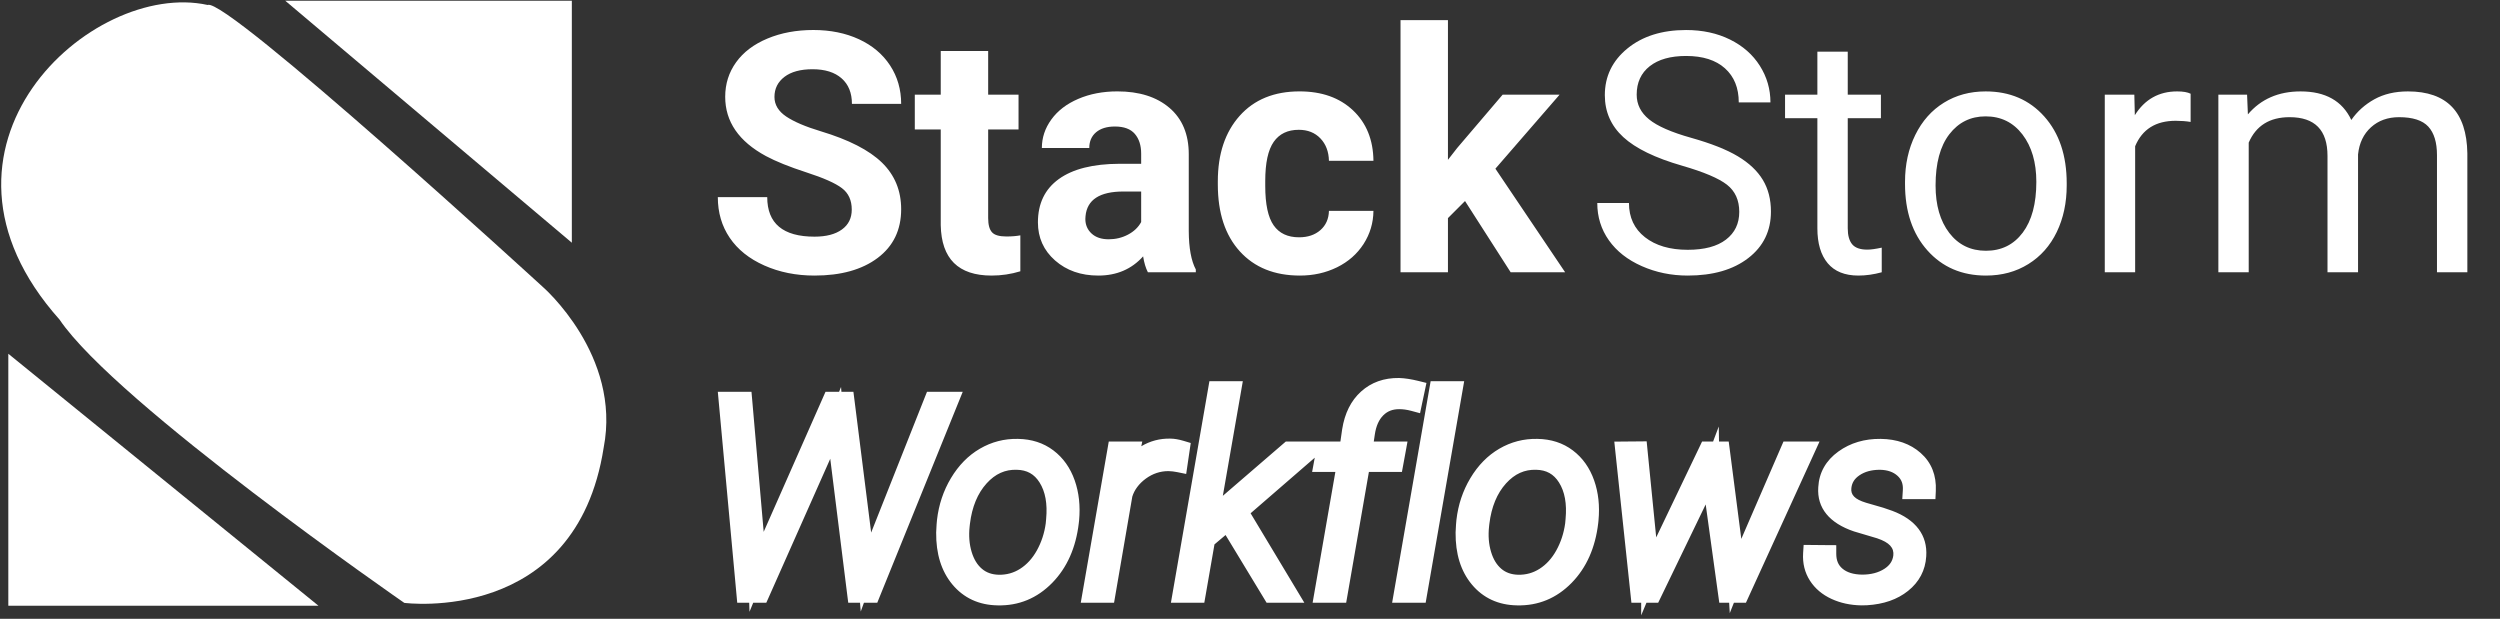 <?xml version="1.0" encoding="UTF-8" standalone="no"?>
<svg width="101px" height="25px" viewBox="0 0 101 25" version="1.1" xmlns="http://www.w3.org/2000/svg" xmlns:xlink="http://www.w3.org/1999/xlink">
  <rect x="0" y="0" width="101" height="25" fill="#333333" stroke="none"/>
  <g id="st2flow-logo-white" fill="#FFFFFF">
    <path d="M11.523,0.029 L23.102,0.029 L23.102,9.806 L11.523,0.029 L11.523,0.029 Z" id="Shape"></path>
    <path d="M0.336,14.292 L12.865,24.471 L0.336,24.471 L0.336,14.292 L0.336,14.292 Z" id="Shape"></path>
    <path d="M21.927,11.589 C21.927,11.589 25.115,14.349 24.388,18.087 C23.269,25.276 16.333,24.356 16.333,24.356 C16.333,24.356 4.699,16.305 2.405,12.911 C-3.804,5.952 3.692,-0.834 8.39,0.201 C9.118,-0.144 21.927,11.589 21.927,11.589 L21.927,11.589 Z" id="Shape"></path>
    <path d="M30.189,21.922 L30.226,23.077 L30.28,24.717 L30.9,23.198 L31.367,22.054 L33.899,16.321 L33.579,16.53 L34.169,16.53 L33.822,16.223 L34.553,22.019 L34.642,23.11 L34.774,24.706 L35.32,23.201 L35.761,21.987 L38.013,16.309 L37.687,16.53 L38.375,16.53 L38.051,16.048 L34.882,23.869 L35.206,23.65 L34.578,23.65 L34.925,23.957 L34.157,17.812 L34.099,17.107 L33.978,15.634 L33.426,17.005 L33.125,17.752 L30.412,23.858 L30.732,23.65 L30.103,23.65 L30.452,23.968 L29.732,16.148 L29.384,16.53 L30.039,16.53 L29.69,16.21 L30.19,21.941 L30.189,21.922 Z M30.887,21.88 L30.388,16.149 L30.36,15.83 L30.039,15.83 L29.384,15.83 L29,15.83 L29.035,16.212 L29.755,24.032 L29.784,24.35 L30.103,24.35 L30.732,24.35 L30.959,24.35 L31.052,24.142 L33.769,18.024 L34.075,17.267 L33.402,17.164 L33.461,17.884 L34.23,24.043 L34.269,24.35 L34.578,24.35 L35.206,24.35 L35.442,24.35 L35.53,24.131 L38.699,16.311 L38.894,15.83 L38.375,15.83 L37.687,15.83 L37.45,15.83 L37.362,16.051 L35.106,21.739 L34.662,22.962 L35.34,23.053 L35.249,21.946 L34.517,16.136 L34.478,15.83 L34.169,15.83 L33.579,15.83 L33.35,15.83 L33.258,16.038 L30.723,21.78 L30.252,22.933 L30.926,23.054 L30.888,21.899 L30.887,21.88 Z M38.551,21.08 C38.61,20.567 38.766,20.1 39.019,19.676 C39.269,19.258 39.575,18.945 39.94,18.732 C40.301,18.522 40.689,18.422 41.112,18.431 C41.522,18.437 41.859,18.545 42.136,18.755 C42.418,18.968 42.624,19.26 42.758,19.639 C42.896,20.032 42.944,20.471 42.898,20.96 L42.888,21.058 C42.789,21.897 42.496,22.56 42.011,23.057 C41.536,23.543 40.978,23.773 40.317,23.758 C39.763,23.748 39.338,23.553 39.015,23.164 C38.681,22.763 38.514,22.224 38.521,21.533 L38.536,21.242 L38.552,21.071 L38.551,21.08 Z M37.854,21.01 L37.838,21.192 L37.821,21.511 C37.813,22.374 38.029,23.074 38.476,23.612 C38.933,24.161 39.551,24.445 40.303,24.457 C41.157,24.478 41.901,24.17 42.511,23.546 C43.11,22.933 43.467,22.125 43.583,21.135 L43.595,21.029 C43.65,20.439 43.591,19.899 43.418,19.407 C43.24,18.902 42.953,18.495 42.558,18.197 C42.158,17.894 41.677,17.739 41.125,17.731 C40.576,17.719 40.06,17.852 39.587,18.128 C39.117,18.402 38.727,18.8 38.418,19.317 C38.113,19.827 37.925,20.39 37.855,21.001 L37.854,21.01 Z M38.478,21.185 C38.427,21.657 38.462,22.097 38.585,22.504 C38.713,22.925 38.923,23.265 39.217,23.515 C39.52,23.772 39.895,23.907 40.33,23.92 C40.789,23.929 41.211,23.811 41.59,23.57 C41.961,23.334 42.264,23.002 42.499,22.581 C42.729,22.169 42.877,21.716 42.943,21.222 L42.961,21.029 C43.032,20.267 42.911,19.626 42.589,19.116 C42.248,18.578 41.738,18.292 41.094,18.279 C40.42,18.258 39.827,18.523 39.343,19.057 C38.874,19.574 38.591,20.253 38.489,21.084 L38.478,21.184 L38.478,21.185 Z M39.174,21.262 L39.185,21.165 C39.269,20.474 39.496,19.931 39.861,19.527 C40.211,19.142 40.608,18.964 41.076,18.979 C41.49,18.987 41.783,19.151 41.997,19.49 C42.23,19.858 42.322,20.346 42.264,20.965 L42.248,21.143 C42.195,21.536 42.074,21.906 41.888,22.24 C41.708,22.563 41.483,22.808 41.213,22.98 C40.951,23.147 40.665,23.226 40.347,23.22 C40.07,23.212 39.848,23.132 39.671,22.981 C39.484,22.823 39.346,22.599 39.255,22.3 C39.16,21.987 39.132,21.642 39.174,21.261 L39.174,21.262 Z M47.7,18.388 C47.54,18.355 47.378,18.337 47.214,18.333 C46.722,18.333 46.275,18.481 45.876,18.773 C45.475,19.067 45.202,19.446 45.065,19.904 L44.368,23.941 L44.713,23.65 L44.079,23.65 L44.424,24.06 L45.434,18.248 L45.089,18.538 L45.717,18.538 L45.375,18.117 L45.181,19.041 L44.769,21.008 L45.822,19.296 C46.005,18.998 46.22,18.777 46.469,18.628 C46.711,18.483 46.975,18.414 47.268,18.42 C47.363,18.42 47.477,18.44 47.615,18.481 L47.715,18.146 L47.369,18.095 L47.283,18.68 L47.629,18.731 L47.7,18.388 L47.7,18.388 Z M47.559,19.074 L47.922,19.148 L47.976,18.782 L48.062,18.196 L48.106,17.897 L47.815,17.81 C47.617,17.751 47.437,17.72 47.275,17.72 C46.859,17.712 46.465,17.815 46.109,18.028 C45.76,18.237 45.465,18.539 45.226,18.929 L45.866,19.184 L46.06,18.26 L46.148,17.838 L45.717,17.838 L45.089,17.838 L44.794,17.838 L44.744,18.129 L43.734,23.94 L43.663,24.35 L44.079,24.35 L44.713,24.35 L45.008,24.35 L45.058,24.059 L45.745,20.063 C45.828,19.795 46.01,19.543 46.289,19.338 C46.57,19.133 46.872,19.033 47.205,19.033 C47.319,19.036 47.44,19.049 47.559,19.074 L47.559,19.074 Z M49.375,20.816 L48.515,21.541 L48.418,21.623 L48.396,21.749 L48.015,23.94 L48.36,23.65 L47.721,23.65 L48.065,24.06 L49.5,15.81 L49.155,16.1 L49.794,16.1 L49.449,15.69 L48.536,20.921 L48.359,21.937 L49.118,21.239 L49.784,20.627 L52.305,18.454 L52.077,18.538 L52.931,18.538 L52.701,17.924 L49.844,20.4 L49.622,20.593 L49.773,20.845 L51.777,24.18 L52.077,23.65 L51.368,23.65 L51.667,23.819 L49.9,20.902 L49.688,20.552 L49.375,20.816 L49.375,20.816 Z M49.826,21.351 L49.301,21.265 L51.068,24.181 L51.17,24.35 L51.368,24.35 L52.077,24.35 L52.695,24.35 L52.377,23.82 L50.373,20.484 L50.302,20.929 L53.16,18.453 L53.869,17.838 L52.931,17.838 L52.077,17.838 L51.947,17.838 L51.848,17.923 L49.318,20.104 L48.644,20.724 L49.226,21.042 L50.139,15.81 L50.21,15.4 L49.794,15.4 L49.155,15.4 L48.86,15.4 L48.81,15.69 L47.376,23.94 L47.305,24.35 L47.721,24.35 L48.36,24.35 L48.654,24.35 L48.705,24.06 L49.086,21.869 L48.967,22.076 L49.826,21.351 L49.826,21.351 Z M53.791,24.06 L54.709,18.775 L54.781,18.365 L54.365,18.365 L53.43,18.365 L53.774,18.778 L53.871,18.252 L53.527,18.538 L54.456,18.538 L54.76,18.538 L54.802,18.238 L54.915,17.448 C54.992,16.959 55.174,16.592 55.456,16.338 C55.734,16.087 56.078,15.965 56.508,15.971 C56.683,15.977 56.894,16.009 57.133,16.068 L57.217,15.729 L56.874,15.656 L56.762,16.188 L57.104,16.26 L57.194,15.922 C56.965,15.861 56.743,15.83 56.529,15.83 C56.081,15.83 55.695,15.981 55.394,16.28 C55.102,16.57 54.922,16.964 54.851,17.45 L54.749,18.137 L54.689,18.538 L55.095,18.538 L56.443,18.538 L56.099,18.125 L56.002,18.652 L56.347,18.365 L55.009,18.365 L54.715,18.365 L54.664,18.655 L53.746,23.94 L54.091,23.65 L53.446,23.65 L53.791,24.06 L53.791,24.06 Z M53.101,23.94 L53.03,24.35 L53.446,24.35 L54.091,24.35 L54.385,24.35 L54.436,24.06 L55.354,18.775 L55.009,19.065 L56.347,19.065 L56.638,19.065 L56.691,18.778 L56.788,18.252 L56.863,17.838 L56.443,17.838 L55.095,17.838 L55.441,18.24 L55.543,17.552 C55.594,17.207 55.71,16.953 55.887,16.777 C56.054,16.611 56.261,16.53 56.529,16.53 C56.68,16.53 56.841,16.552 57.013,16.598 L57.37,16.694 L57.446,16.333 L57.559,15.801 L57.629,15.47 L57.3,15.389 C57.017,15.319 56.759,15.279 56.525,15.271 C55.916,15.263 55.4,15.445 54.987,15.818 C54.578,16.186 54.324,16.7 54.223,17.345 L54.109,18.139 L54.456,17.838 L53.527,17.838 L53.235,17.838 L53.183,18.125 L53.086,18.652 L53.01,19.065 L53.43,19.065 L54.365,19.065 L54.02,18.655 L53.101,23.94 L53.101,23.94 Z M57.303,23.65 L56.658,23.65 L57.003,24.06 L58.437,15.81 L58.092,16.1 L58.737,16.1 L58.392,15.69 L56.958,23.94 L57.303,23.65 L57.303,23.65 Z M57.303,24.35 L57.597,24.35 L57.647,24.06 L59.082,15.81 L59.153,15.4 L58.737,15.4 L58.092,15.4 L57.798,15.4 L57.747,15.69 L56.313,23.94 L56.242,24.35 L56.658,24.35 L57.303,24.35 L57.303,24.35 Z M59.536,21.08 C59.594,20.567 59.75,20.1 60.004,19.676 C60.254,19.258 60.56,18.945 60.925,18.732 C61.286,18.522 61.674,18.422 62.097,18.431 C62.507,18.437 62.844,18.545 63.121,18.755 C63.403,18.968 63.609,19.26 63.743,19.639 C63.881,20.032 63.928,20.471 63.883,20.96 L63.873,21.058 C63.774,21.897 63.481,22.56 62.995,23.057 C62.52,23.543 61.963,23.773 61.302,23.758 C60.748,23.748 60.323,23.553 59.999,23.164 C59.666,22.763 59.499,22.224 59.506,21.533 L59.521,21.242 L59.537,21.071 L59.536,21.08 Z M58.839,21.01 L58.823,21.192 L58.806,21.511 C58.798,22.374 59.014,23.074 59.461,23.612 C59.918,24.161 60.536,24.445 61.288,24.457 C62.142,24.478 62.886,24.17 63.496,23.546 C64.095,22.933 64.452,22.125 64.568,21.135 L64.579,21.029 C64.635,20.439 64.576,19.899 64.403,19.407 C64.225,18.902 63.938,18.495 63.543,18.197 C63.143,17.894 62.662,17.739 62.11,17.731 C61.561,17.719 61.045,17.852 60.572,18.128 C60.102,18.402 59.712,18.8 59.403,19.317 C59.098,19.827 58.91,20.39 58.84,21.001 L58.839,21.01 Z M59.463,21.185 C59.411,21.657 59.447,22.097 59.57,22.504 C59.698,22.925 59.908,23.265 60.202,23.515 C60.505,23.772 60.88,23.907 61.315,23.92 C61.774,23.929 62.196,23.811 62.574,23.57 C62.945,23.334 63.249,23.002 63.484,22.581 C63.714,22.169 63.862,21.716 63.928,21.222 L63.946,21.029 C64.017,20.267 63.896,19.626 63.574,19.116 C63.233,18.578 62.723,18.292 62.079,18.279 C61.405,18.258 60.812,18.523 60.328,19.057 C59.859,19.574 59.576,20.253 59.474,21.084 L59.463,21.184 L59.463,21.185 Z M60.159,21.262 L60.17,21.165 C60.254,20.474 60.481,19.931 60.846,19.527 C61.196,19.142 61.593,18.964 62.061,18.979 C62.474,18.987 62.768,19.151 62.982,19.49 C63.215,19.858 63.307,20.346 63.249,20.965 L63.233,21.143 C63.179,21.536 63.059,21.906 62.873,22.24 C62.693,22.563 62.468,22.808 62.198,22.98 C61.936,23.147 61.65,23.226 61.332,23.22 C61.055,23.212 60.833,23.132 60.655,22.981 C60.469,22.823 60.33,22.599 60.24,22.3 C60.145,21.987 60.117,21.642 60.159,21.261 L60.159,21.262 Z M66.304,22.663 L66.304,23.119 L66.304,24.859 L66.976,23.254 L67.186,22.755 L69.3,18.34 L68.985,18.538 L69.533,18.538 L69.186,18.233 L69.76,22.675 L69.79,23.199 L69.883,24.77 L70.465,23.308 L70.685,22.754 L72.604,18.328 L72.283,18.538 L72.965,18.538 L72.646,18.043 L69.993,23.855 L70.311,23.65 L69.764,23.65 L70.11,23.952 L69.471,19.344 L69.469,19.064 L69.438,17.23 L68.792,18.946 L68.668,19.273 L66.457,23.848 L66.772,23.65 L66.224,23.65 L66.572,23.963 L65.954,18.151 L65.609,18.538 L66.211,18.533 L65.86,18.218 L66.305,22.697 L66.304,22.663 Z M67.002,22.628 L66.556,18.148 L66.525,17.83 L66.205,17.833 L65.603,17.838 L65.218,17.842 L65.258,18.225 L65.876,24.037 L65.909,24.35 L66.224,24.35 L66.772,24.35 L66.991,24.35 L67.087,24.152 L69.311,19.549 L69.447,19.193 L69.119,19.069 L68.769,19.075 L68.774,19.397 L69.417,24.048 L69.459,24.35 L69.764,24.35 L70.311,24.35 L70.536,24.35 L70.63,24.145 L73.283,18.334 L73.509,17.838 L72.965,17.838 L72.283,17.838 L72.053,17.838 L71.961,18.049 L70.039,22.486 L69.814,23.049 L70.489,23.158 L70.457,22.61 L69.88,18.144 L69.84,17.838 L69.533,17.838 L68.985,17.838 L68.764,17.838 L68.669,18.037 L66.548,22.468 L66.331,22.984 L67.004,23.119 L67.004,22.663 L67.002,22.628 Z M77.185,22.526 C77.264,21.845 76.847,21.349 76.047,21.079 L75.111,20.802 C74.413,20.566 74.123,20.22 74.157,19.727 C74.177,19.346 74.345,19.05 74.681,18.808 C75.039,18.551 75.466,18.425 75.974,18.431 C76.463,18.437 76.844,18.569 77.132,18.824 C77.404,19.065 77.528,19.379 77.508,19.799 L77.858,19.466 L77.224,19.466 L77.224,19.816 L77.573,19.838 C77.601,19.387 77.453,19.001 77.136,18.709 C76.831,18.43 76.433,18.288 75.957,18.279 C75.475,18.279 75.063,18.394 74.722,18.628 C74.36,18.876 74.147,19.219 74.099,19.637 C74.024,20.289 74.428,20.753 75.195,20.984 L75.87,21.178 L76.213,21.296 C76.878,21.547 77.157,21.909 77.122,22.429 C77.099,22.798 76.946,23.089 76.648,23.326 C76.334,23.578 75.921,23.721 75.398,23.753 L75.191,23.758 C74.862,23.751 74.557,23.685 74.287,23.561 C74.031,23.443 73.841,23.284 73.71,23.08 C73.583,22.883 73.528,22.657 73.545,22.389 L73.196,22.367 L73.193,22.717 L73.832,22.723 L73.485,22.373 C73.485,22.837 73.65,23.223 73.978,23.503 C74.292,23.772 74.711,23.906 75.22,23.915 C75.72,23.915 76.152,23.8 76.512,23.566 C76.897,23.316 77.128,22.964 77.184,22.531 L77.185,22.526 Z M76.49,22.44 C76.461,22.665 76.348,22.838 76.131,22.979 C75.89,23.135 75.591,23.215 75.226,23.215 C74.875,23.209 74.613,23.125 74.433,22.971 C74.266,22.829 74.185,22.639 74.185,22.373 L74.185,22.025 L73.838,22.023 L73.199,22.017 L72.867,22.014 L72.846,22.345 C72.82,22.758 72.912,23.133 73.122,23.459 C73.327,23.778 73.621,24.025 73.995,24.197 C74.355,24.363 74.755,24.449 75.193,24.457 L75.428,24.452 C76.1,24.411 76.651,24.22 77.085,23.873 C77.536,23.513 77.786,23.04 77.82,22.475 C77.878,21.622 77.394,20.993 76.45,20.638 L76.081,20.511 L75.393,20.312 C74.924,20.171 74.763,19.987 74.795,19.717 C74.819,19.503 74.921,19.34 75.118,19.205 C75.336,19.055 75.61,18.979 75.951,18.979 C76.257,18.985 76.491,19.068 76.662,19.225 C76.821,19.371 76.89,19.55 76.875,19.794 L76.852,20.166 L77.224,20.166 L77.858,20.166 L78.191,20.166 L78.207,19.833 C78.237,19.207 78.032,18.685 77.595,18.3 C77.175,17.928 76.632,17.739 75.982,17.731 C75.33,17.723 74.756,17.892 74.272,18.24 C73.767,18.603 73.489,19.093 73.458,19.685 C73.4,20.525 73.912,21.136 74.899,21.469 L75.835,21.747 C76.34,21.917 76.525,22.137 76.49,22.445 L76.49,22.44 Z" id="Shape"></path>
    <path d="M34.411,8.467 C34.411,8.091 34.279,7.802 34.013,7.601 C33.748,7.4 33.271,7.188 32.581,6.965 C31.891,6.741 31.345,6.521 30.943,6.305 C29.847,5.712 29.298,4.914 29.298,3.911 C29.298,3.389 29.445,2.924 29.739,2.515 C30.033,2.106 30.456,1.787 31.006,1.557 C31.556,1.327 32.174,1.212 32.86,1.212 C33.549,1.212 34.164,1.337 34.703,1.586 C35.243,1.836 35.661,2.189 35.96,2.644 C36.258,3.1 36.407,3.617 36.407,4.196 L34.418,4.196 C34.418,3.754 34.279,3.41 34,3.165 C33.722,2.919 33.33,2.797 32.826,2.797 C32.34,2.797 31.962,2.9 31.692,3.105 C31.423,3.311 31.288,3.581 31.288,3.917 C31.288,4.231 31.446,4.494 31.762,4.707 C32.078,4.919 32.543,5.118 33.158,5.303 C34.29,5.644 35.114,6.066 35.632,6.57 C36.149,7.074 36.407,7.702 36.407,8.453 C36.407,9.289 36.091,9.944 35.459,10.42 C34.827,10.895 33.976,11.133 32.906,11.133 C32.163,11.133 31.487,10.997 30.877,10.725 C30.267,10.453 29.801,10.08 29.481,9.607 C29.16,9.134 29,8.586 29,7.963 L30.996,7.963 C30.996,9.028 31.633,9.561 32.906,9.561 C33.379,9.561 33.748,9.465 34.013,9.272 C34.279,9.08 34.411,8.812 34.411,8.467 L34.411,8.467 M39.922,2.061 L39.922,3.825 L41.149,3.825 L41.149,5.231 L39.922,5.231 L39.922,8.812 C39.922,9.077 39.973,9.267 40.075,9.382 C40.176,9.497 40.371,9.554 40.658,9.554 C40.871,9.554 41.058,9.539 41.222,9.508 L41.222,10.96 C40.846,11.075 40.459,11.133 40.061,11.133 C38.717,11.133 38.032,10.454 38.006,9.097 L38.006,5.231 L36.958,5.231 L36.958,3.825 L38.006,3.825 L38.006,2.061 L39.922,2.061 M46.375,11 C46.286,10.828 46.222,10.613 46.182,10.357 C45.718,10.874 45.115,11.133 44.372,11.133 C43.669,11.133 43.087,10.929 42.625,10.523 C42.163,10.116 41.932,9.603 41.932,8.984 C41.932,8.224 42.213,7.64 42.777,7.233 C43.341,6.827 44.155,6.621 45.221,6.617 L46.103,6.617 L46.103,6.205 C46.103,5.874 46.018,5.609 45.848,5.41 C45.677,5.211 45.409,5.111 45.042,5.111 C44.719,5.111 44.466,5.189 44.282,5.343 C44.099,5.498 44.007,5.71 44.007,5.98 L42.091,5.98 C42.091,5.564 42.219,5.18 42.475,4.826 C42.732,4.472 43.094,4.195 43.563,3.994 C44.032,3.793 44.558,3.692 45.141,3.692 C46.025,3.692 46.727,3.914 47.247,4.358 C47.766,4.803 48.026,5.427 48.026,6.232 L48.026,9.342 C48.03,10.023 48.125,10.538 48.311,10.887 L48.311,11 L46.375,11 M44.79,9.667 C45.073,9.667 45.334,9.604 45.572,9.478 C45.811,9.352 45.988,9.183 46.103,8.971 L46.103,7.737 L45.387,7.737 C44.427,7.737 43.917,8.069 43.855,8.732 L43.848,8.845 C43.848,9.083 43.932,9.28 44.1,9.435 C44.268,9.59 44.498,9.667 44.79,9.667 L44.79,9.667 M52.482,9.587 C52.836,9.587 53.123,9.49 53.345,9.296 C53.566,9.101 53.681,8.843 53.689,8.52 L55.487,8.52 C55.482,9.006 55.349,9.452 55.089,9.856 C54.828,10.261 54.471,10.574 54.018,10.798 C53.564,11.021 53.064,11.133 52.516,11.133 C51.49,11.133 50.681,10.807 50.088,10.154 C49.496,9.502 49.2,8.602 49.2,7.452 L49.2,7.326 C49.2,6.221 49.494,5.339 50.082,4.68 C50.67,4.021 51.477,3.692 52.502,3.692 C53.4,3.692 54.119,3.947 54.661,4.458 C55.202,4.969 55.478,5.648 55.487,6.497 L53.689,6.497 C53.681,6.126 53.566,5.824 53.345,5.592 C53.123,5.36 52.832,5.244 52.469,5.244 C52.023,5.244 51.686,5.406 51.458,5.731 C51.23,6.056 51.116,6.583 51.116,7.313 L51.116,7.512 C51.116,8.25 51.229,8.781 51.455,9.103 C51.68,9.426 52.023,9.587 52.482,9.587 L52.482,9.587 M59.187,8.122 L58.497,8.812 L58.497,11 L56.581,11 L56.581,0.814 L58.497,0.814 L58.497,6.457 L58.869,5.98 L60.706,3.825 L63.007,3.825 L60.414,6.815 L63.232,11 L61.031,11 L59.187,8.122" id="Stack"></path>
    <path d="M67.965,6.697 C66.873,6.383 66.079,5.997 65.581,5.539 C65.084,5.082 64.835,4.517 64.835,3.845 C64.835,3.085 65.139,2.456 65.747,1.959 C66.355,1.462 67.145,1.213 68.118,1.213 C68.781,1.213 69.372,1.341 69.892,1.597 C70.411,1.854 70.813,2.207 71.098,2.658 C71.383,3.109 71.526,3.602 71.526,4.137 L70.246,4.137 C70.246,3.554 70.061,3.095 69.689,2.761 C69.318,2.427 68.794,2.261 68.118,2.261 C67.49,2.261 67,2.399 66.649,2.675 C66.298,2.951 66.122,3.335 66.122,3.825 C66.122,4.219 66.289,4.551 66.623,4.823 C66.956,5.095 67.524,5.344 68.327,5.569 C69.129,5.795 69.757,6.043 70.21,6.315 C70.663,6.587 70.999,6.904 71.218,7.267 C71.437,7.629 71.546,8.056 71.546,8.547 C71.546,9.329 71.241,9.956 70.631,10.426 C70.021,10.897 69.205,11.133 68.184,11.133 C67.521,11.133 66.902,11.006 66.327,10.751 C65.753,10.497 65.31,10.149 64.998,9.707 C64.686,9.265 64.53,8.763 64.53,8.202 L65.81,8.202 C65.81,8.785 66.026,9.246 66.457,9.584 C66.888,9.922 67.464,10.092 68.184,10.092 C68.856,10.092 69.371,9.955 69.729,9.68 C70.087,9.406 70.266,9.033 70.266,8.56 C70.266,8.087 70.1,7.721 69.769,7.462 C69.437,7.204 68.836,6.949 67.965,6.697 L67.965,6.697 Z M74.649,2.088 L74.649,3.825 L75.989,3.825 L75.989,4.774 L74.649,4.774 L74.649,9.223 C74.649,9.51 74.709,9.726 74.828,9.869 C74.948,10.013 75.151,10.085 75.438,10.085 C75.58,10.085 75.774,10.058 76.022,10.005 L76.022,11 C75.699,11.088 75.385,11.133 75.08,11.133 C74.532,11.133 74.119,10.967 73.84,10.635 C73.562,10.304 73.422,9.833 73.422,9.223 L73.422,4.774 L72.116,4.774 L72.116,3.825 L73.422,3.825 L73.422,2.088 L74.649,2.088 Z M76.963,7.346 C76.963,6.644 77.101,6.011 77.378,5.45 C77.654,4.889 78.039,4.455 78.532,4.15 C79.024,3.845 79.587,3.693 80.219,3.693 C81.196,3.693 81.986,4.031 82.59,4.707 C83.193,5.384 83.495,6.283 83.495,7.406 L83.495,7.492 C83.495,8.191 83.361,8.817 83.094,9.372 C82.826,9.927 82.444,10.359 81.946,10.668 C81.449,10.978 80.878,11.133 80.232,11.133 C79.26,11.133 78.472,10.794 77.868,10.118 C77.265,9.442 76.963,8.547 76.963,7.433 L76.963,7.346 Z M78.197,7.492 C78.197,8.288 78.381,8.927 78.75,9.409 C79.119,9.89 79.613,10.131 80.232,10.131 C80.856,10.131 81.351,9.887 81.718,9.399 C82.085,8.91 82.268,8.226 82.268,7.346 C82.268,6.56 82.081,5.922 81.708,5.433 C81.334,4.945 80.838,4.701 80.219,4.701 C79.613,4.701 79.125,4.942 78.754,5.423 C78.382,5.905 78.197,6.595 78.197,7.492 L78.197,7.492 Z M88.501,4.926 C88.315,4.895 88.114,4.88 87.898,4.88 C87.093,4.88 86.547,5.222 86.26,5.908 L86.26,11 L85.033,11 L85.033,3.825 L86.227,3.825 L86.247,4.654 C86.649,4.013 87.219,3.693 87.957,3.693 C88.196,3.693 88.377,3.724 88.501,3.786 L88.501,4.926 Z M90.782,3.825 L90.815,4.621 C91.341,4.002 92.051,3.693 92.944,3.693 C93.947,3.693 94.63,4.077 94.993,4.847 C95.231,4.502 95.542,4.223 95.924,4.011 C96.307,3.799 96.759,3.693 97.28,3.693 C98.854,3.693 99.654,4.526 99.681,6.193 L99.681,11 L98.454,11 L98.454,6.266 C98.454,5.753 98.337,5.369 98.103,5.115 C97.868,4.861 97.475,4.734 96.922,4.734 C96.467,4.734 96.089,4.87 95.788,5.142 C95.488,5.414 95.313,5.779 95.265,6.239 L95.265,11 L94.031,11 L94.031,6.299 C94.031,5.255 93.521,4.734 92.499,4.734 C91.695,4.734 91.145,5.076 90.848,5.762 L90.848,11 L89.622,11 L89.622,3.825 L90.782,3.825 Z" id="Storm"></path>
  </g>
</svg>
